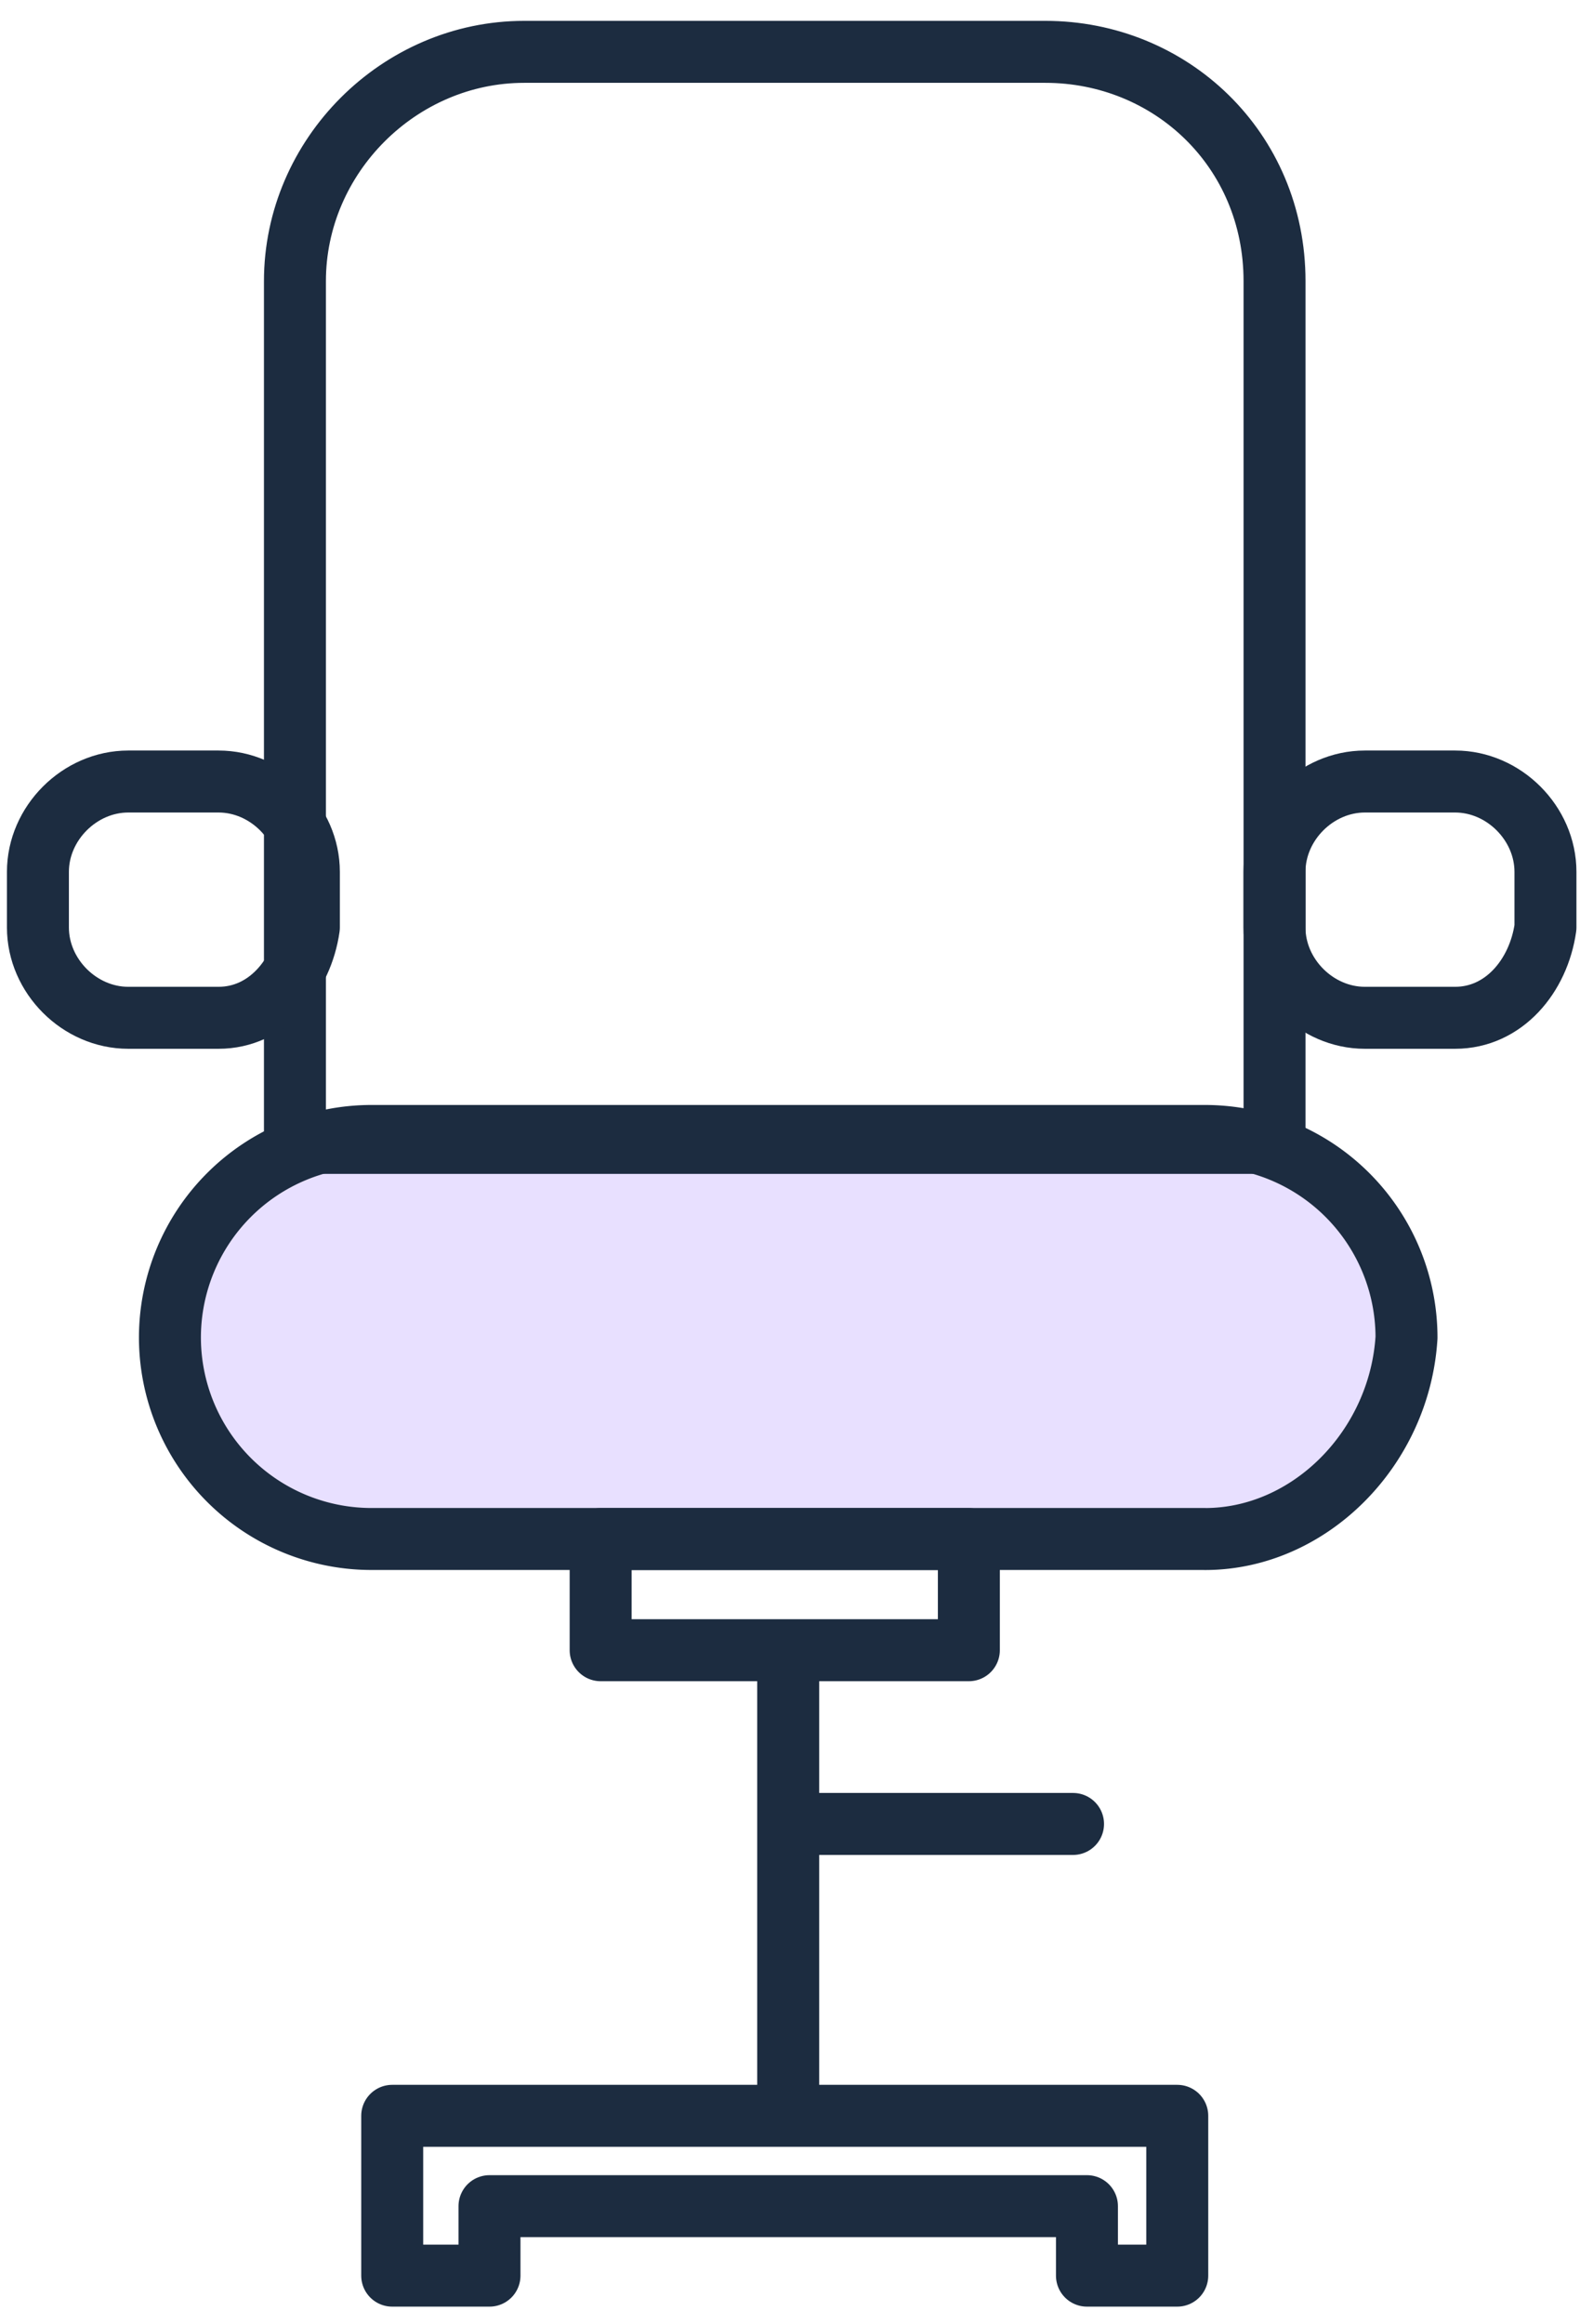 <svg width="51" height="75" xmlns="http://www.w3.org/2000/svg"><g stroke="#1C2C40" stroke-width="2" fill="none" fill-rule="evenodd" stroke-linecap="round" stroke-linejoin="round"><path d="M38.897 49.66h-26.91a6.508 6.508 0 0 1-6.502-6.502 6.508 6.508 0 0 1 6.503-6.503h26.909a6.508 6.508 0 0 1 6.503 6.503c-.224 3.587-3.14 6.503-6.503 6.503z" fill="#E8E0FF"/><path d="M33.74 1.673H16.92c-4.036 0-7.4 3.363-7.4 7.4v27.806h31.62V9.073c0-4.26-3.363-7.4-7.4-7.4z"/><path d="M46.97 32.842h-2.915c-1.57 0-2.916-1.345-2.916-2.915v-1.794c0-1.57 1.346-2.915 2.916-2.915h2.915c1.57 0 2.915 1.346 2.915 2.915v1.794c-.224 1.57-1.346 2.915-2.915 2.915zm-39.915 0H4.139c-1.57 0-2.915-1.345-2.915-2.915v-1.794c0-1.57 1.346-2.915 2.915-2.915h2.916c1.57 0 2.915 1.346 2.915 2.915v1.794c-.225 1.57-1.346 2.915-2.915 2.915zm12.333 16.819h11.885v3.588H19.388zm6.054 3.587v15.025m9.643 0H12.66v5.157h3.14v-2.242h19.285v2.242H38v-5.157zm-9.643-9.418h9.194"/></g></svg>